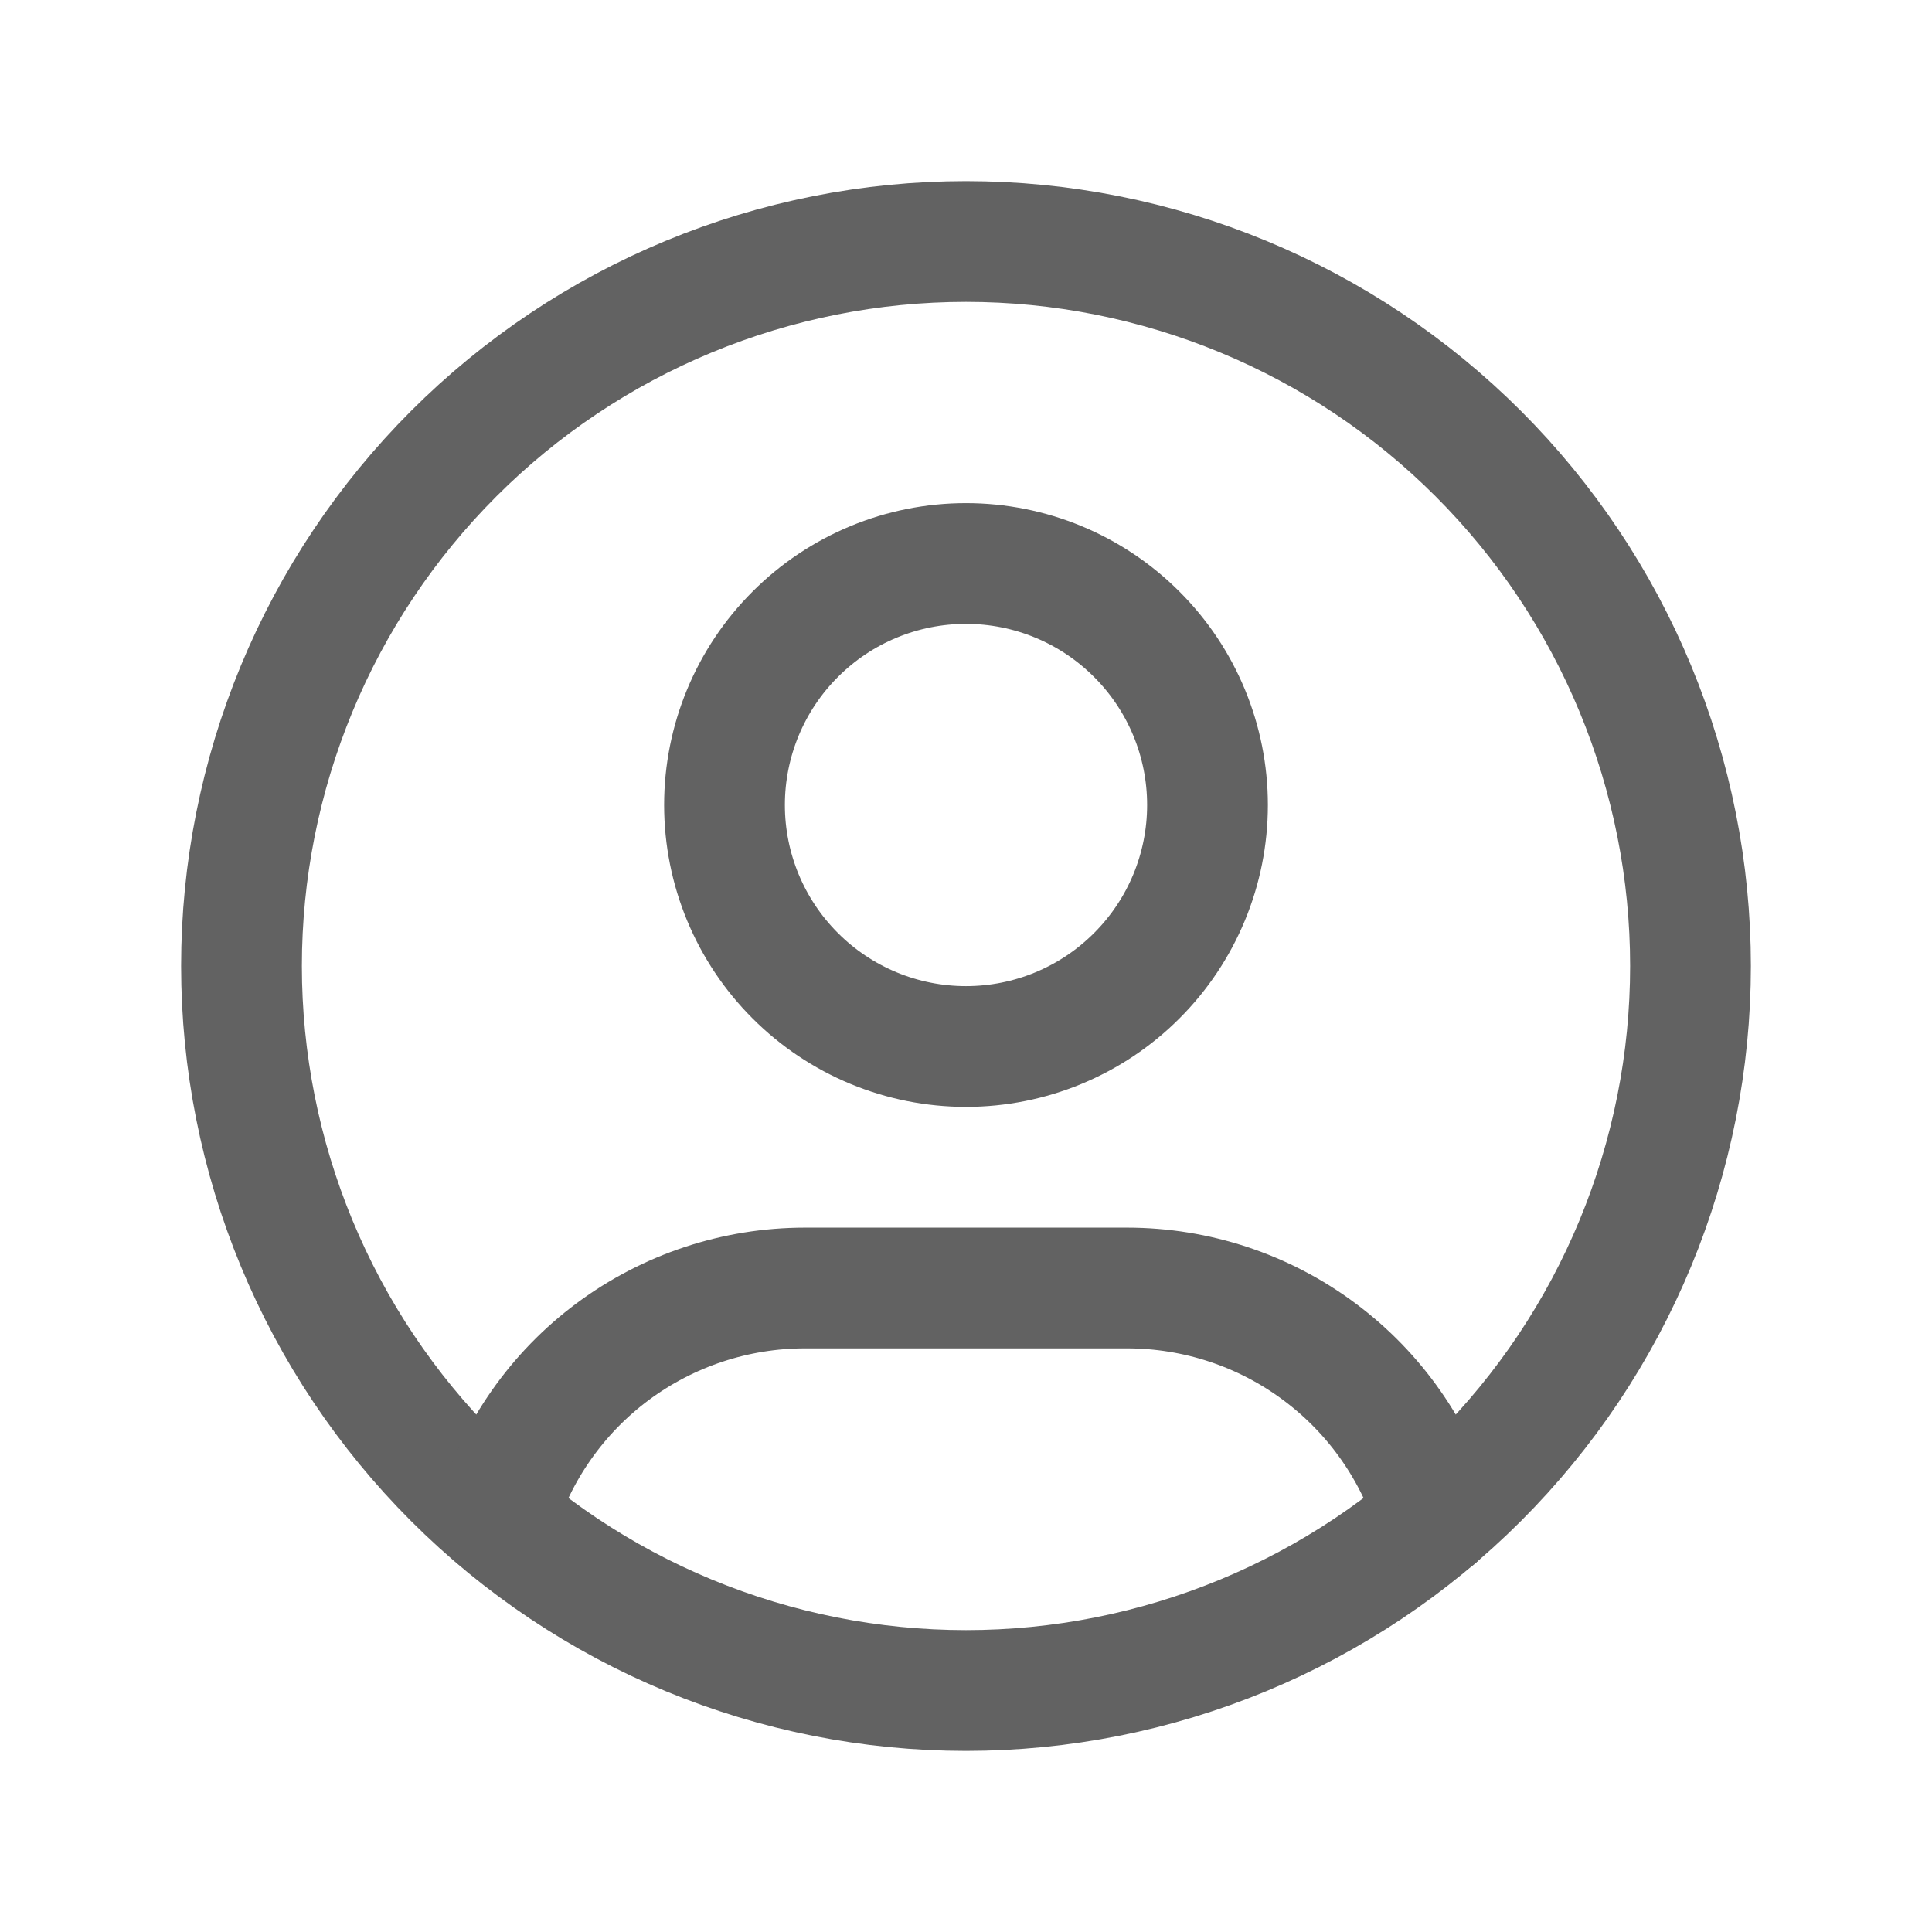<svg width="24" height="24" viewBox="0 0 24 24" fill="none" xmlns="http://www.w3.org/2000/svg">
<g clip-path="url(#clip0_0_58)">
<path d="M3 12C3 13.182 3.233 14.352 3.685 15.444C4.137 16.536 4.8 17.528 5.636 18.364C6.472 19.2 7.464 19.863 8.556 20.315C9.648 20.767 10.818 21 12 21C13.182 21 14.352 20.767 15.444 20.315C16.536 19.863 17.528 19.2 18.364 18.364C19.2 17.528 19.863 16.536 20.315 15.444C20.767 14.352 21 13.182 21 12C21 10.818 20.767 9.648 20.315 8.556C19.863 7.464 19.2 6.472 18.364 5.636C17.528 4.8 16.536 4.137 15.444 3.685C14.352 3.233 13.182 3 12 3C10.818 3 9.648 3.233 8.556 3.685C7.464 4.137 6.472 4.8 5.636 5.636C4.8 6.472 4.137 7.464 3.685 8.556C3.233 9.648 3 10.818 3 12Z" stroke="#626262" stroke-width="1.5" stroke-linecap="round" stroke-linejoin="round"/>
<path d="M9 10C9 10.796 9.316 11.559 9.879 12.121C10.441 12.684 11.204 13 12 13C12.796 13 13.559 12.684 14.121 12.121C14.684 11.559 15 10.796 15 10C15 9.204 14.684 8.441 14.121 7.879C13.559 7.316 12.796 7 12 7C11.204 7 10.441 7.316 9.879 7.879C9.316 8.441 9 9.204 9 10Z" stroke="#626262" stroke-width="1.5" stroke-linecap="round" stroke-linejoin="round"/>
<path d="M6.168 18.849C6.416 18.025 6.922 17.303 7.612 16.79C8.303 16.277 9.14 16 10 16H14C14.861 16 15.7 16.277 16.39 16.792C17.081 17.306 17.587 18.03 17.834 18.855" stroke="#626262" stroke-width="1.5" stroke-linecap="round" stroke-linejoin="round"/>
</g>
<defs>
<clipPath id="clip0_0_58">
<rect width="24" height="24" fill="white"/>
</clipPath>
</defs>
</svg>
